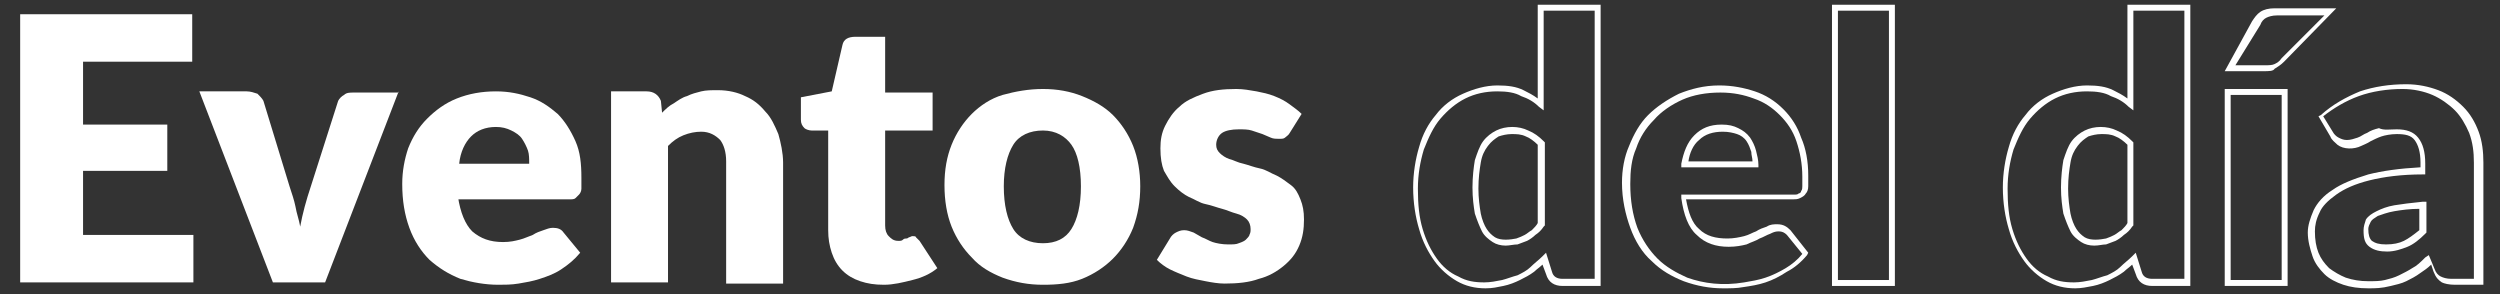 <?xml version="1.0" encoding="utf-8"?>
<!-- Generator: Adobe Illustrator 24.2.1, SVG Export Plug-In . SVG Version: 6.00 Build 0)  -->
<svg version="1.1" id="Layer_1" xmlns="http://www.w3.org/2000/svg" xmlns:xlink="http://www.w3.org/1999/xlink" x="0px" y="0px"
	 viewBox="0 0 210.7 24.8" style="enable-background:new 0 0 210.7 24.8;" xml:space="preserve">
<rect x="0" y="0" width="210.7" height="24.8" fill="#333333" stroke="none"/>
<style type="text/css">
	.st0{fill:#FFFFFF;}
</style>
<g>
	<g>
		<path class="st0" d="M7,5.2v5.3h7.1v3.9H7v5.4h9.3v4H1.7V1.2h14.5v4H7z"/>
	</g>
	<g>
		<path class="st0" d="M33.6,7.7l-6.2,16.1h-4.4L16.8,7.7h4c0.3,0,0.6,0.1,0.9,0.2c0.2,0.2,0.4,0.4,0.5,0.6l2.2,7.2
			c0.2,0.6,0.4,1.2,0.5,1.7c0.1,0.6,0.3,1.1,0.4,1.7c0.2-1.1,0.5-2.2,0.9-3.4l2.3-7.2C28.6,8.3,28.8,8.1,29,8
			c0.2-0.2,0.5-0.2,0.8-0.2H33.6z"/>
	</g>
	<g>
		<path class="st0" d="M38.6,16.6c0.2,1.3,0.6,2.3,1.2,2.9c0.7,0.6,1.5,0.9,2.6,0.9c0.6,0,1-0.1,1.4-0.2s0.8-0.3,1.1-0.4
			c0.3-0.2,0.6-0.3,0.9-0.4c0.3-0.1,0.5-0.2,0.8-0.2c0.4,0,0.7,0.1,0.9,0.4l1.4,1.7c-0.5,0.6-1,1-1.6,1.4c-0.6,0.4-1.2,0.6-1.8,0.8
			c-0.6,0.2-1.2,0.3-1.8,0.4C43.1,24,42.5,24,42,24c-1.1,0-2.2-0.2-3.2-0.5c-1-0.4-1.8-0.9-2.6-1.6c-0.7-0.7-1.3-1.6-1.7-2.7
			c-0.4-1.1-0.6-2.3-0.6-3.7c0-1.1,0.2-2.1,0.5-3c0.4-1,0.9-1.8,1.6-2.5c0.7-0.7,1.5-1.3,2.5-1.7c1-0.4,2.1-0.6,3.3-0.6
			c1.1,0,2,0.2,2.9,0.5c0.9,0.3,1.6,0.8,2.3,1.4c0.6,0.6,1.1,1.4,1.5,2.3c0.4,0.9,0.5,1.9,0.5,3.1c0,0.4,0,0.7,0,0.9
			c0,0.2-0.1,0.4-0.2,0.5c-0.1,0.1-0.2,0.2-0.3,0.3c-0.1,0.1-0.3,0.1-0.5,0.1H38.6z M44.6,13.8c0-0.4,0-0.8-0.1-1.1s-0.3-0.7-0.5-1
			c-0.2-0.3-0.5-0.5-0.9-0.7s-0.8-0.3-1.3-0.3c-0.9,0-1.6,0.3-2.1,0.8s-0.9,1.3-1,2.3H44.6z"/>
	</g>
	<g>
		<path class="st0" d="M55.8,9.5c0.3-0.3,0.6-0.6,1-0.8c0.3-0.2,0.7-0.5,1.1-0.6c0.4-0.2,0.8-0.3,1.2-0.4c0.4-0.1,0.9-0.1,1.4-0.1
			c0.9,0,1.7,0.2,2.3,0.5c0.7,0.3,1.2,0.7,1.7,1.3c0.5,0.5,0.8,1.2,1.1,1.9c0.2,0.7,0.4,1.6,0.4,2.4v10.2h-4.8V13.6
			c0-0.8-0.2-1.4-0.5-1.8c-0.4-0.4-0.9-0.7-1.6-0.7c-0.5,0-1,0.1-1.5,0.3c-0.5,0.2-0.9,0.5-1.3,0.9v11.5h-4.8V7.7h3
			c0.6,0,1,0.3,1.2,0.8L55.8,9.5z"/>
	</g>
	<g>
		<path class="st0" d="M74.5,24c-0.8,0-1.4-0.1-2-0.3s-1.1-0.5-1.5-0.9c-0.4-0.4-0.7-0.9-0.9-1.5s-0.3-1.2-0.3-1.9V11h-1.4
			c-0.2,0-0.5-0.1-0.6-0.2c-0.2-0.2-0.3-0.4-0.3-0.7V8.2l2.6-0.5l0.9-3.9c0.1-0.5,0.5-0.7,1.1-0.7h2.5v4.7h4V11h-4v8
			c0,0.4,0.1,0.7,0.3,0.9c0.2,0.2,0.4,0.4,0.8,0.4c0.2,0,0.3,0,0.4-0.1s0.2-0.1,0.3-0.1c0.1,0,0.2-0.1,0.2-0.1
			c0.1,0,0.2-0.1,0.3-0.1c0.1,0,0.3,0,0.3,0.1c0.1,0.1,0.2,0.2,0.3,0.3l1.5,2.3c-0.6,0.5-1.3,0.8-2.1,1S75.3,24,74.5,24z"/>
	</g>
	<g>
		<path class="st0" d="M87.9,7.5c1.2,0,2.3,0.2,3.3,0.6c1,0.4,1.9,0.9,2.6,1.6s1.3,1.6,1.7,2.6c0.4,1,0.6,2.2,0.6,3.4
			c0,1.3-0.2,2.4-0.6,3.5c-0.4,1-1,1.9-1.7,2.6c-0.7,0.7-1.6,1.3-2.6,1.7S89.1,24,87.9,24c-1.2,0-2.3-0.2-3.4-0.6
			c-1-0.4-1.9-0.9-2.6-1.7c-0.7-0.7-1.3-1.6-1.7-2.6c-0.4-1-0.6-2.2-0.6-3.5c0-1.3,0.2-2.4,0.6-3.4c0.4-1,1-1.9,1.7-2.6
			s1.6-1.3,2.6-1.6C85.6,7.7,86.7,7.5,87.9,7.5z M87.9,20.5c1.1,0,1.9-0.4,2.4-1.2s0.8-2,0.8-3.6c0-1.6-0.3-2.8-0.8-3.5
			S89,11,87.9,11c-1.1,0-2,0.4-2.5,1.2s-0.8,2-0.8,3.5c0,1.6,0.3,2.8,0.8,3.6S86.8,20.5,87.9,20.5z"/>
	</g>
	<g>
		<path class="st0" d="M108.7,11.2c-0.1,0.2-0.3,0.3-0.4,0.4c-0.1,0.1-0.3,0.1-0.5,0.1c-0.2,0-0.5,0-0.7-0.1
			c-0.2-0.1-0.5-0.2-0.7-0.3c-0.3-0.1-0.6-0.2-0.9-0.3c-0.3-0.1-0.7-0.1-1.1-0.1c-0.6,0-1.1,0.1-1.4,0.3c-0.3,0.2-0.5,0.6-0.5,1
			c0,0.3,0.1,0.5,0.3,0.7c0.2,0.2,0.5,0.4,0.8,0.5c0.4,0.1,0.7,0.3,1.2,0.4c0.4,0.1,0.9,0.3,1.4,0.4s0.9,0.4,1.4,0.6
			c0.4,0.2,0.8,0.5,1.2,0.8c0.4,0.3,0.6,0.7,0.8,1.2c0.2,0.5,0.3,1,0.3,1.7c0,0.8-0.1,1.5-0.4,2.2s-0.7,1.2-1.3,1.7
			c-0.6,0.5-1.3,0.9-2.1,1.1c-0.8,0.3-1.8,0.4-2.9,0.4c-0.5,0-1.1-0.1-1.6-0.2c-0.5-0.1-1.1-0.2-1.6-0.4c-0.5-0.2-1-0.4-1.4-0.6
			c-0.4-0.2-0.8-0.5-1.1-0.8l1.1-1.8c0.1-0.2,0.3-0.4,0.5-0.5c0.2-0.1,0.4-0.2,0.7-0.2c0.3,0,0.5,0.1,0.8,0.2
			c0.2,0.1,0.5,0.3,0.7,0.4c0.3,0.1,0.6,0.3,0.9,0.4c0.3,0.1,0.8,0.2,1.3,0.2c0.4,0,0.7,0,0.9-0.1c0.3-0.1,0.5-0.2,0.6-0.3
			s0.3-0.3,0.3-0.4c0.1-0.2,0.1-0.3,0.1-0.5c0-0.3-0.1-0.6-0.3-0.8c-0.2-0.2-0.5-0.4-0.9-0.5c-0.4-0.1-0.8-0.3-1.2-0.4
			c-0.4-0.1-0.9-0.3-1.4-0.4s-0.9-0.4-1.4-0.6c-0.4-0.2-0.8-0.5-1.2-0.9c-0.4-0.4-0.6-0.8-0.9-1.3c-0.2-0.5-0.3-1.1-0.3-1.9
			c0-0.7,0.1-1.3,0.4-1.9c0.3-0.6,0.7-1.2,1.2-1.6c0.5-0.5,1.2-0.8,2-1.1c0.8-0.3,1.7-0.4,2.8-0.4c0.6,0,1.1,0.1,1.7,0.2
			c0.5,0.1,1,0.2,1.5,0.4c0.5,0.2,0.9,0.4,1.3,0.7s0.7,0.5,1,0.8L108.7,11.2z"/>
	</g>
	<g>
		<path class="st0" d="M125.2,24.3c-0.9,0-1.7-0.2-2.4-0.6c-0.7-0.4-1.4-1-1.9-1.7c-0.5-0.7-1-1.6-1.3-2.7c-0.3-1-0.5-2.2-0.5-3.5
			c0-1.2,0.2-2.4,0.5-3.4c0.3-1.1,0.8-2,1.4-2.7c0.6-0.8,1.4-1.4,2.3-1.8c0.9-0.4,1.9-0.7,2.9-0.7c0.9,0,1.6,0.1,2.2,0.4
			c0.4,0.2,0.8,0.4,1.2,0.7V0.4h5.3v23.7h-3.2c-0.7,0-1.2-0.3-1.4-1l-0.3-0.8c-0.2,0.2-0.5,0.4-0.7,0.6c-0.4,0.3-0.8,0.5-1.2,0.7
			c-0.4,0.2-0.9,0.4-1.4,0.5S125.8,24.3,125.2,24.3z M126.2,7.7c-1,0-1.9,0.2-2.7,0.6c-0.8,0.4-1.5,1-2.1,1.7
			c-0.6,0.7-1,1.6-1.4,2.6c-0.3,1-0.5,2.1-0.5,3.3c0,1.3,0.1,2.4,0.4,3.4c0.3,1,0.7,1.8,1.2,2.5c0.5,0.7,1.1,1.2,1.8,1.5
			c0.7,0.4,1.4,0.5,2.2,0.5c0.5,0,1-0.1,1.5-0.2c0.4-0.1,0.9-0.3,1.3-0.4c0.4-0.2,0.8-0.4,1.1-0.7c0.3-0.3,0.7-0.6,1-0.9l0.3-0.3
			l0.5,1.6c0.1,0.4,0.4,0.6,0.9,0.6h2.7V0.9h-4.3v8.4L129.7,9c-0.4-0.4-0.9-0.7-1.5-0.9C127.7,7.8,127,7.7,126.2,7.7z M126.9,20.7
			c-0.4,0-0.8-0.1-1.1-0.3c-0.3-0.2-0.7-0.5-0.9-0.9c-0.2-0.4-0.4-0.9-0.6-1.5c-0.1-0.6-0.2-1.3-0.2-2.2c0-0.9,0.1-1.7,0.2-2.3
			c0.2-0.6,0.4-1.2,0.7-1.6c0.3-0.4,0.7-0.7,1.1-0.9c0.8-0.4,1.9-0.4,2.7,0c0.5,0.2,0.9,0.5,1.3,0.9l0.1,0.1v7l-0.1,0.1
			c-0.2,0.3-0.4,0.5-0.7,0.7c-0.2,0.2-0.5,0.4-0.7,0.5c-0.3,0.1-0.5,0.2-0.8,0.3C127.6,20.6,127.2,20.7,126.9,20.7z M127.4,11.3
			c-0.4,0-0.8,0.1-1.1,0.2c-0.3,0.2-0.6,0.4-0.9,0.8c-0.3,0.4-0.5,0.8-0.6,1.4c-0.1,0.6-0.2,1.3-0.2,2.2c0,0.8,0.1,1.5,0.2,2.1
			c0.1,0.5,0.3,1,0.5,1.3c0.2,0.3,0.4,0.5,0.7,0.7c0.5,0.3,1.3,0.2,1.8,0.1c0.3-0.1,0.5-0.2,0.7-0.3c0.2-0.1,0.4-0.3,0.6-0.4
			c0.2-0.2,0.4-0.4,0.5-0.6v-6.6c-0.3-0.3-0.7-0.6-1-0.7C128.2,11.3,127.8,11.3,127.4,11.3z"/>
	</g>
	<g>
		<path class="st0" d="M145.2,24.3c-1.1,0-2.2-0.2-3.3-0.6c-1-0.4-1.9-0.9-2.7-1.7c-0.8-0.7-1.4-1.7-1.8-2.8
			c-0.4-1.1-0.7-2.4-0.7-3.8c0-1.1,0.2-2.2,0.6-3.1c0.4-1,0.9-1.9,1.6-2.6c0.7-0.7,1.6-1.3,2.6-1.8c1-0.4,2.1-0.7,3.4-0.7
			c1.1,0,2.1,0.2,3,0.5c0.9,0.3,1.7,0.8,2.4,1.5c0.7,0.7,1.2,1.5,1.5,2.4c0.4,0.9,0.6,2,0.6,3.2c0,0.4,0,0.7,0,0.9
			c0,0.3-0.1,0.5-0.2,0.6c-0.1,0.2-0.3,0.3-0.5,0.4c-0.2,0.1-0.4,0.1-0.6,0.1h-9c0.2,1.1,0.5,2,1.1,2.5c0.6,0.6,1.4,0.8,2.4,0.8
			c0.5,0,1-0.1,1.4-0.2c0.4-0.1,0.7-0.3,1-0.4c0.3-0.2,0.6-0.3,0.9-0.4c0.3-0.2,0.6-0.2,0.9-0.2c0.5,0,0.8,0.2,1.1,0.5l1.5,1.9
			l-0.1,0.2c-0.5,0.6-1.1,1.1-1.7,1.4c-0.6,0.4-1.2,0.7-1.8,0.9c-0.6,0.2-1.2,0.3-1.9,0.4C146.4,24.3,145.8,24.3,145.2,24.3z
			 M145,7.8c-1.2,0-2.3,0.2-3.2,0.6c-0.9,0.4-1.8,1-2.4,1.7c-0.7,0.7-1.2,1.5-1.5,2.4c-0.4,0.9-0.5,1.9-0.5,3c0,1.4,0.2,2.6,0.6,3.7
			c0.4,1,1,1.9,1.7,2.6c0.7,0.7,1.6,1.2,2.5,1.6c1.4,0.5,3,0.7,4.8,0.4c0.6-0.1,1.2-0.2,1.8-0.4c0.6-0.2,1.2-0.5,1.7-0.8
			c0.5-0.3,1-0.7,1.4-1.2l-1.3-1.6c-0.2-0.2-0.4-0.3-0.7-0.3c-0.3,0-0.5,0.1-0.7,0.2c-0.3,0.1-0.6,0.3-0.9,0.4
			c-0.3,0.2-0.7,0.3-1.1,0.5c-0.4,0.1-0.9,0.2-1.5,0.2c-1.1,0-2-0.3-2.7-1c-0.7-0.6-1.1-1.7-1.3-3.1l0-0.3h9.5c0.2,0,0.3,0,0.4-0.1
			c0.1,0,0.2-0.1,0.2-0.2c0.1-0.1,0.1-0.3,0.1-0.4c0-0.2,0-0.5,0-0.8c0-1.1-0.2-2.1-0.5-3c-0.3-0.9-0.8-1.6-1.4-2.2
			c-0.6-0.6-1.3-1.1-2.2-1.4C147,8,146.1,7.8,145,7.8z M148.2,14.1h-6.5l0-0.3c0.2-1,0.5-1.8,1.1-2.4c0.6-0.6,1.3-0.9,2.3-0.9
			c0.6,0,1,0.1,1.4,0.3c0.4,0.2,0.7,0.4,1,0.8c0.2,0.3,0.4,0.7,0.5,1.1c0.1,0.4,0.2,0.8,0.2,1.2V14.1z M142.3,13.6h5.4
			c0-0.3-0.1-0.5-0.1-0.8c-0.1-0.3-0.2-0.6-0.4-0.9c-0.2-0.3-0.5-0.5-0.8-0.6s-0.7-0.2-1.2-0.2c-0.8,0-1.5,0.2-2,0.7
			C142.7,12.2,142.4,12.9,142.3,13.6z"/>
	</g>
	<g>
		<path class="st0" d="M159.7,24.1h-5.3V0.4h5.3V24.1z M154.9,23.6h4.3V0.9h-4.3V23.6z"/>
	</g>
	<g>
		<path class="st0" d="M174.9,24.3c-0.9,0-1.7-0.2-2.4-0.6c-0.7-0.4-1.4-1-1.9-1.7c-0.5-0.7-1-1.6-1.3-2.7c-0.3-1-0.5-2.2-0.5-3.5
			c0-1.2,0.2-2.4,0.5-3.4c0.3-1.1,0.8-2,1.4-2.7c0.6-0.8,1.4-1.4,2.3-1.8c0.9-0.4,1.9-0.7,2.9-0.7c0.9,0,1.6,0.1,2.2,0.4
			c0.4,0.2,0.8,0.4,1.2,0.7V0.4h5.3v23.7h-3.2c-0.7,0-1.2-0.3-1.4-1l-0.3-0.8c-0.2,0.2-0.5,0.4-0.7,0.6c-0.4,0.3-0.8,0.5-1.2,0.7
			c-0.4,0.2-0.9,0.4-1.4,0.5S175.4,24.3,174.9,24.3z M175.9,7.7c-1,0-1.9,0.2-2.7,0.6c-0.8,0.4-1.5,1-2.1,1.7
			c-0.6,0.7-1,1.6-1.4,2.6c-0.3,1-0.5,2.1-0.5,3.3c0,1.3,0.1,2.4,0.4,3.4c0.3,1,0.7,1.8,1.2,2.5c0.5,0.7,1.1,1.2,1.8,1.5
			c0.7,0.4,1.4,0.5,2.2,0.5c0.5,0,1-0.1,1.5-0.2c0.4-0.1,0.9-0.3,1.3-0.4c0.4-0.2,0.8-0.4,1.1-0.7c0.3-0.3,0.7-0.6,1-0.9l0.3-0.3
			l0.5,1.6c0.1,0.4,0.4,0.6,0.9,0.6h2.7V0.9h-4.3v8.4L179.4,9c-0.4-0.4-0.9-0.7-1.5-0.9C177.4,7.8,176.7,7.7,175.9,7.7z M176.5,20.7
			c-0.4,0-0.8-0.1-1.1-0.3c-0.3-0.2-0.7-0.5-0.9-0.9c-0.2-0.4-0.4-0.9-0.6-1.5c-0.1-0.6-0.2-1.3-0.2-2.2c0-0.9,0.1-1.7,0.2-2.3
			c0.2-0.6,0.4-1.2,0.7-1.6c0.3-0.4,0.7-0.7,1.1-0.9c0.8-0.4,1.9-0.4,2.7,0c0.5,0.2,0.9,0.5,1.3,0.9l0.1,0.1v7l-0.1,0.1
			c-0.2,0.3-0.4,0.5-0.7,0.7c-0.2,0.2-0.5,0.4-0.7,0.5c-0.3,0.1-0.5,0.2-0.8,0.3C177.2,20.6,176.9,20.7,176.5,20.7z M177.1,11.3
			c-0.4,0-0.8,0.1-1.1,0.2c-0.3,0.2-0.6,0.4-0.9,0.8c-0.3,0.4-0.5,0.8-0.6,1.4c-0.1,0.6-0.2,1.3-0.2,2.2c0,0.8,0.1,1.5,0.2,2.1
			c0.1,0.5,0.3,1,0.5,1.3c0.2,0.3,0.4,0.5,0.7,0.7c0.5,0.3,1.3,0.2,1.8,0.1c0.3-0.1,0.5-0.2,0.7-0.3c0.2-0.1,0.4-0.3,0.6-0.4
			c0.2-0.2,0.4-0.4,0.5-0.6v-6.6c-0.3-0.3-0.7-0.6-1-0.7C177.9,11.3,177.5,11.3,177.1,11.3z"/>
	</g>
	<g>
		<path class="st0" d="M192.8,24.1h-5.3V7.5h5.3V24.1z M188,23.6h4.3V8H188V23.6z M190.8,6h-3.3l2.3-4.2c0.2-0.3,0.4-0.6,0.7-0.8
			c0.3-0.2,0.7-0.3,1.2-0.3h5.2l-4.4,4.5c-0.3,0.3-0.5,0.4-0.8,0.6C191.6,6,191.2,6,190.8,6z M188.4,5.5h2.5c0.3,0,0.6,0,0.8-0.1
			c0.2-0.1,0.4-0.2,0.6-0.5l3.6-3.6h-4c-0.4,0-0.7,0.1-0.9,0.2c-0.2,0.1-0.4,0.3-0.5,0.6L188.4,5.5z"/>
	</g>
	<g>
		<path class="st0" d="M199.6,24.3c-0.8,0-1.5-0.1-2.1-0.3c-0.6-0.2-1.2-0.5-1.6-0.9c-0.4-0.4-0.8-0.9-1-1.5c-0.2-0.6-0.4-1.3-0.4-2
			c0-0.6,0.2-1.2,0.5-1.9c0.3-0.6,0.8-1.2,1.6-1.7c0.7-0.5,1.7-0.9,3-1.3c1.2-0.3,2.6-0.5,4.4-0.6v-0.4c0-0.9-0.2-1.5-0.5-1.9
			c-0.3-0.4-0.8-0.5-1.5-0.5c-0.5,0-1,0.1-1.3,0.2c-0.3,0.1-0.7,0.3-0.9,0.4c-0.3,0.2-0.6,0.3-0.8,0.4c-0.6,0.3-1.5,0.3-2-0.1
			c-0.2-0.2-0.5-0.4-0.6-0.7l-1-1.7l0.2-0.1c1-0.9,2.1-1.5,3.3-2c1.2-0.4,2.5-0.6,3.9-0.6c1,0,1.9,0.2,2.7,0.5
			c0.8,0.3,1.5,0.8,2.1,1.4c0.6,0.6,1,1.3,1.3,2.1c0.3,0.8,0.4,1.7,0.4,2.6v10.3h-2.4c-0.5,0-0.9-0.1-1.1-0.2
			c-0.3-0.2-0.5-0.4-0.7-0.9l-0.2-0.6c-0.3,0.3-0.6,0.5-0.9,0.7c-0.4,0.3-0.8,0.5-1.2,0.7c-0.4,0.2-0.9,0.3-1.3,0.4
			C200.7,24.3,200.2,24.3,199.6,24.3z M202,10.9c0.8,0,1.4,0.2,1.8,0.7c0.4,0.5,0.6,1.2,0.6,2.2v0.9l-0.2,0c-1.8,0-3.3,0.2-4.5,0.5
			c-1.2,0.3-2.1,0.7-2.8,1.2c-0.7,0.5-1.2,1-1.4,1.5c-0.3,0.6-0.4,1.1-0.4,1.6c0,0.7,0.1,1.3,0.3,1.8c0.2,0.5,0.5,0.9,0.9,1.3
			c0.4,0.3,0.9,0.6,1.4,0.8c0.6,0.2,1.2,0.3,1.9,0.3c0.5,0,1,0,1.4-0.1c0.4-0.1,0.8-0.2,1.2-0.4c0.4-0.2,0.8-0.4,1.1-0.6
			c0.4-0.2,0.7-0.5,1.1-0.9l0.3-0.2l0.5,1.2c0.1,0.3,0.3,0.5,0.5,0.6c0.2,0.1,0.5,0.2,0.9,0.2h1.9v-9.8c0-0.9-0.1-1.7-0.4-2.5
			c-0.3-0.7-0.7-1.4-1.2-1.9c-0.5-0.5-1.2-1-1.9-1.3c-0.7-0.3-1.6-0.5-2.5-0.5c-1.3,0-2.6,0.2-3.7,0.6c-1.1,0.4-2.1,1-3,1.7l0.8,1.3
			c0.1,0.2,0.3,0.4,0.5,0.5c0.2,0.1,0.4,0.2,0.7,0.2c0.3,0,0.6-0.1,0.9-0.2c0.3-0.1,0.5-0.3,0.8-0.4c0.3-0.2,0.6-0.3,1-0.4
			C200.9,11,201.4,10.9,202,10.9z M201.2,21.2c-0.6,0-1.1-0.1-1.5-0.4c-0.4-0.3-0.5-0.7-0.5-1.4c0-0.3,0.1-0.6,0.2-0.9
			c0.2-0.3,0.5-0.5,0.9-0.7c0.4-0.2,0.9-0.4,1.5-0.5c0.6-0.1,1.4-0.2,2.4-0.3l0.3,0v2.6l-0.1,0.1c-0.5,0.5-1,0.9-1.5,1.1
			C202.4,21,201.8,21.2,201.2,21.2z M203.9,17.6c-0.8,0-1.5,0.1-2.1,0.2c-0.6,0.1-1.1,0.3-1.4,0.4c-0.3,0.2-0.5,0.3-0.6,0.5
			c-0.1,0.2-0.2,0.4-0.2,0.6c0,0.5,0.1,0.8,0.3,1c0.3,0.2,0.6,0.3,1.2,0.3c0.6,0,1.1-0.1,1.5-0.3c0.4-0.2,0.8-0.5,1.3-0.9V17.6z"/>
	</g>
</g>
</svg>
